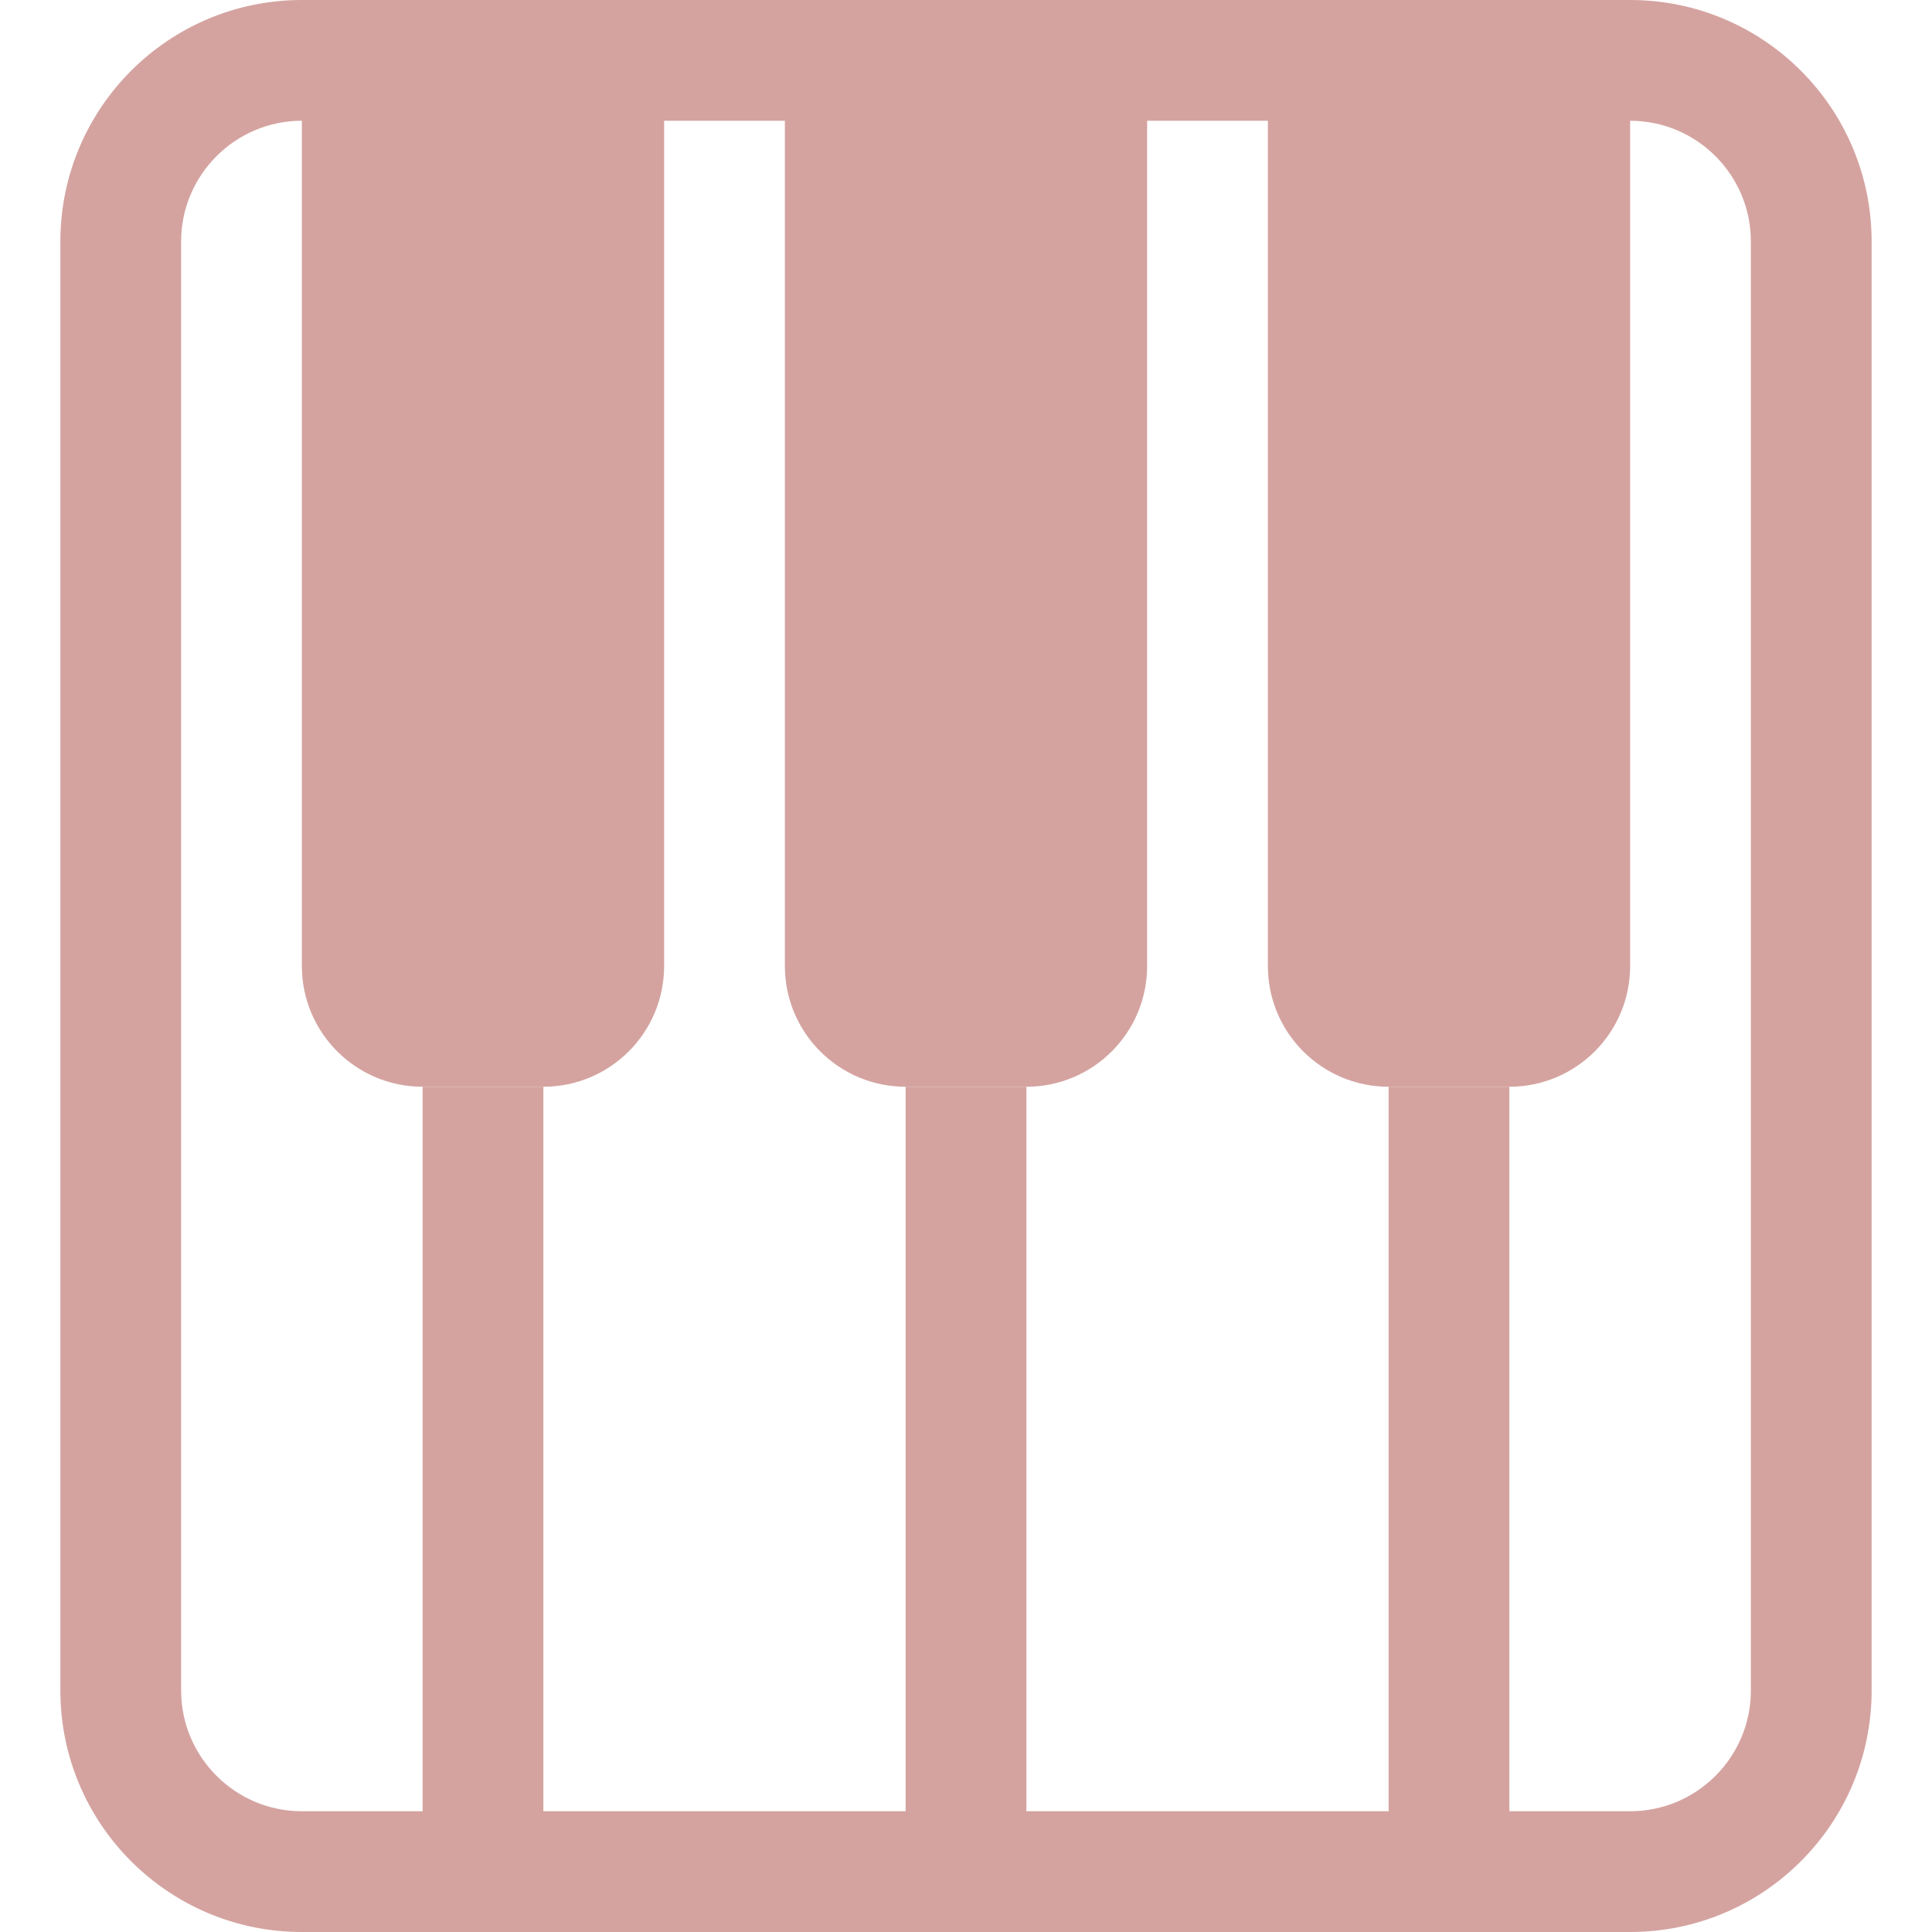 <?xml version="1.0" standalone="no"?><!DOCTYPE svg PUBLIC "-//W3C//DTD SVG 1.1//EN" "http://www.w3.org/Graphics/SVG/1.1/DTD/svg11.dtd"><svg t="1558437945297" class="icon" style="" viewBox="0 0 1024 1024" version="1.1" xmlns="http://www.w3.org/2000/svg" p-id="19574" xmlns:xlink="http://www.w3.org/1999/xlink" width="200" height="200"><defs><style type="text/css"></style></defs><path d="M864 0 160 0C89.312 0 32 57.312 32 128l0 768c0 70.688 57.312 128 128 128l704 0c70.688 0 128-57.312 128-128L992 128C992 57.312 934.688 0 864 0zM928 896c0 35.312-28.72 64-64 64l-64 0L800 576l-64 0 0 384L544 960 544 576l-64 0 0 384L288 960 288 576l-64 0 0 384-64 0c-35.28 0-64-28.688-64-64L96 128c0-35.312 28.72-64 64-64l704 0c35.28 0 64 28.688 64 64L928 896z" p-id="19575" fill="#D4A3A0"></path><path d="M352 0 160 0l0 512c0 35.376 28.656 64 64 64l64 0c35.344 0 64-28.624 64-64L352 0 352 0z" p-id="19576" fill="#D4A3A0"></path><path d="M608 0 416 0l0 512c0 35.376 28.656 64 64 64l64 0c35.344 0 64-28.624 64-64L608 0 608 0z" p-id="19577" fill="#D4A3A0"></path><path d="M864 0 672 0l0 512c0 35.376 28.656 64 64 64l64 0c35.344 0 64-28.624 64-64L864 0 864 0z" p-id="19578" fill="#D4A3A0"></path></svg>